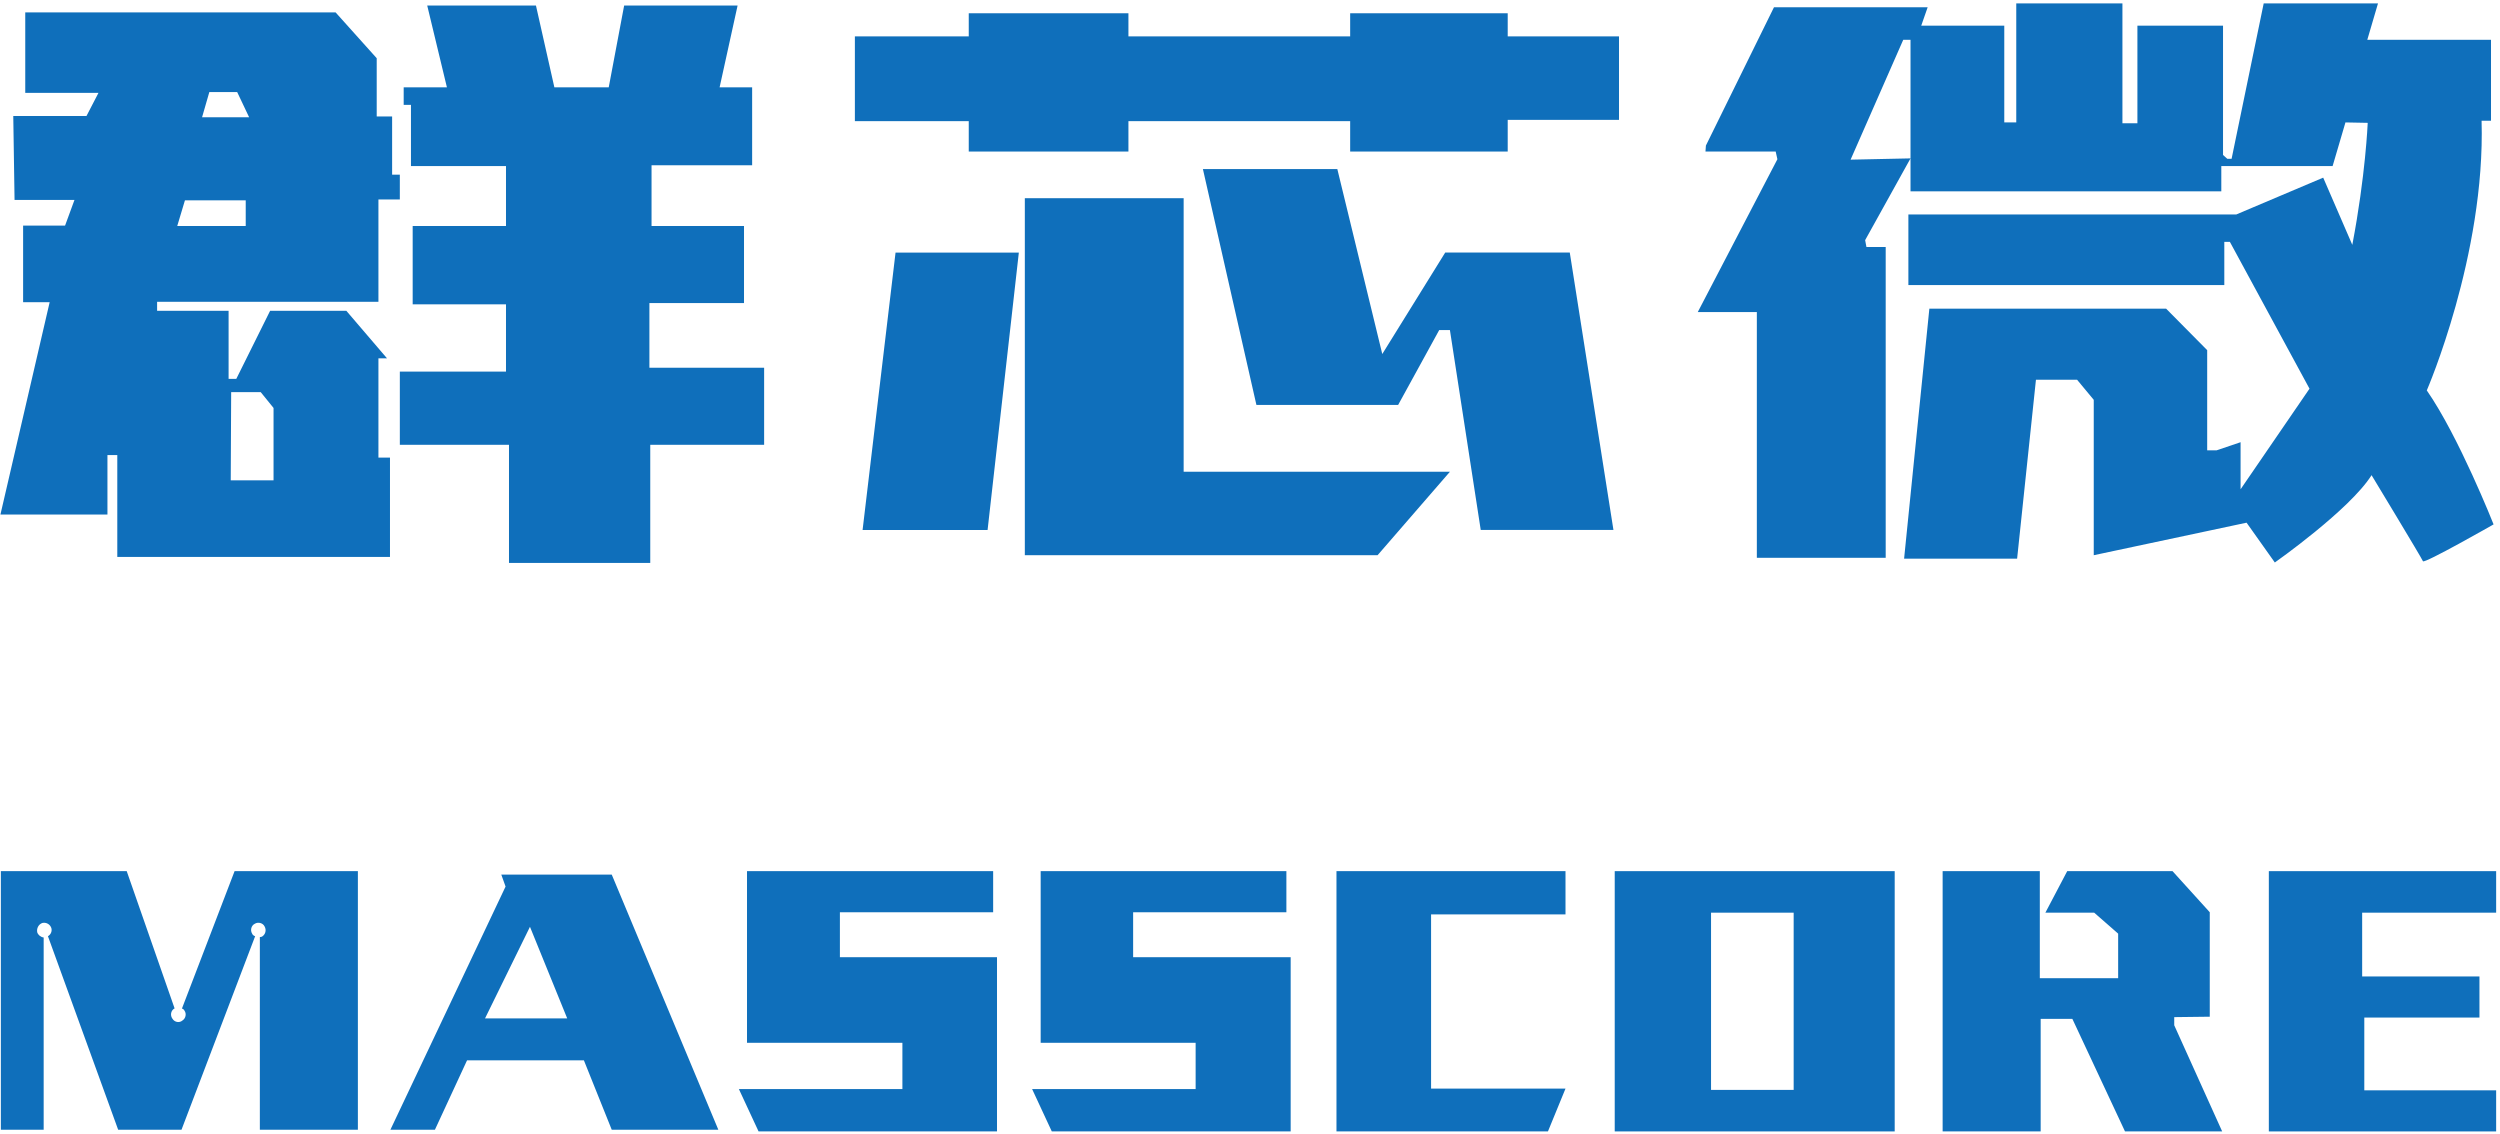 <svg version="1.2" xmlns="http://www.w3.org/2000/svg" viewBox="0 0 584 265" width="584" height="265"><defs><clipPath clipPathUnits="userSpaceOnUse" id="cp1"><path d="m-58-137h699.21v533.52h-699.21z"/></clipPath><clipPath clipPathUnits="userSpaceOnUse" id="cp2"><path d="m-58-137h699.21v533.52h-699.21z"/></clipPath><clipPath clipPathUnits="userSpaceOnUse" id="cp3"><path d="m-58-137h699.21v533.52h-699.21z"/></clipPath><clipPath clipPathUnits="userSpaceOnUse" id="cp4"><path d="m-58-137h699.21v533.52h-699.21z"/></clipPath><clipPath clipPathUnits="userSpaceOnUse" id="cp5"><path d="m-58-137h699.21v533.52h-699.21z"/></clipPath><clipPath clipPathUnits="userSpaceOnUse" id="cp6"><path d="m-58-137h699.21v533.52h-699.21z"/></clipPath><clipPath clipPathUnits="userSpaceOnUse" id="cp7"><path d="m-58-137h699.21v533.52h-699.21z"/></clipPath><clipPath clipPathUnits="userSpaceOnUse" id="cp8"><path d="m-58-137h699.21v533.52h-699.21z"/></clipPath><clipPath clipPathUnits="userSpaceOnUse" id="cp9"><path d="m-58-137h699.21v533.52h-699.21z"/></clipPath><clipPath clipPathUnits="userSpaceOnUse" id="cp10"><path d="m-58-137h699.21v533.52h-699.21z"/></clipPath><clipPath clipPathUnits="userSpaceOnUse" id="cp11"><path d="m-58-137h699.21v533.52h-699.21z"/></clipPath></defs><style>.a{fill:#0f6fbb}</style><path class="a" d="m199.7 8.5h26.6v-5.4h37.3v5.4h51.8v-5.4h36.8v5.4h26v19.5h-26v7.4h-36.8v-7.1h-51.8v7.1h-37.3v-7.1h-26.6z"/><path class="a" d="m209.2 59h28.8l-7.3 64.8h-29.2z"/><path class="a" d="m239.4 46.3h37.1v63.9h62.2l-16.9 19.5h-82.4z"/><path class="a" d="m281 39.5h31.4l10.5 43.2 14.7-23.7h29.1l10.2 64.8h-31l-7.2-46.7h-2.5l-9.6 17.5h-33.1z"/><g clip-path="url(#cp1)"><path class="a" d="m398.5 34l15.9-32.3h35.9l-1.5 4.3h19.4v22.6h2.8v-27.8h24.8v28h3.5v-22.8h20v30.2l1 0.9h1l7.5-36.3h26.7l-2.5 8.5h28.9v18.9h-2.2c0.9 31.4-12.8 63-12.8 63 7.5 10.8 15.6 31.3 15.6 31.3 0 0-16.3 9.3-16.5 8.6-0.2-0.6-12-20.1-12-20.1-5.1 8.1-22.6 20.4-22.6 20.4l-6.6-9.3-35.7 7.6v-36.3l-3.9-4.7h-9.6l-4.4 41.8h-26.4l5.9-58.4h55.3l9.6 9.7v23.4h2.2l5.6-1.9v11l16.1-23.5-18.6-34.3h-1.3v10.1h-73.8v-16.5h76.6l20.3-8.6 6.8 15.7c3.1-16.2 3.6-28.5 3.6-28.5l-5.2-0.1-3 10.2h-26v5.9h-72.6v-35.4h-1.7l-12.3 28 14-0.3-10.6 19.1 0.3 1.6h4.5v72.6h-30.1v-57.4h-13.8l18.6-35.7-0.4-1.8h-16.4z"/></g><g clip-path="url(#cp2)"><path class="a" d="m142.9 204.3h-23.8-2l1 2.8-26.9 56.8h10.4l7.5-16.2h27.3l6.5 16.2h24.9zm-29.6 33.6l10.5-21.4 8.7 21.4z"/></g><g clip-path="url(#cp3)"><path class="a" d="m174.5 243.6v-40.1h57.5v9.6h-35.8v10.5h36.7v40.7h-55.7l-4.6-9.9h38.2v-10.8z"/></g><g clip-path="url(#cp4)"><path class="a" d="m243.1 243.6v-40.1h57.4v9.6h-35.8v10.5h36.8v40.7h-55.8l-4.6-9.9h38.2v-10.8z"/></g><g clip-path="url(#cp5)"><path class="a" d="m312.2 203.5h53.5v10.1h-31.4v40.7h31.4l-4.1 10h-49.4z"/></g><g clip-path="url(#cp6)"><path class="a" d="m377.2 264.3h65.4v-60.8h-65.4zm41.8-9.7h-19.3v-41.4h19.3z"/></g><g clip-path="url(#cp7)"><path class="a" d="m453.8 203.5h22.7v25h18.3v-10.4l-5.6-4.9h-11.4l5.1-9.7h24.6l8.7 9.6v24.4l-8.3 0.1v1.9l11.2 24.8h-22.7l-12.3-26.3h-7.4v26.3h-22.9z"/></g><g clip-path="url(#cp8)"><path class="a" d="m530 203.5h53.1v9.7h-31.3v14.9h27.4v9.6h-26.9v17h30.8v9.6h-53.1z"/></g><g clip-path="url(#cp9)"><path class="a" d="m54.8 203.5l-12.3 32.1q0.4 0.1 0.6 0.5c0.5 0.7 0.3 1.8-0.5 2.3-0.7 0.6-1.8 0.4-2.3-0.4-0.6-0.8-0.4-1.9 0.4-2.4q0 0 0.1 0l-11.2-32.1h-29.4v60.4h10v-44.9c-0.7-0.1-1.3-0.6-1.5-1.2-0.2-0.9 0.3-1.9 1.2-2.2 0.9-0.2 1.8 0.3 2.1 1.2 0.2 0.7-0.1 1.5-0.8 1.9l16.4 45.2h14.8l17.2-45.2c-0.3-0.1-0.6-0.3-0.7-0.6-0.5-0.8-0.2-1.9 0.6-2.3 0.8-0.5 1.9-0.2 2.3 0.6 0.5 0.9 0.2 1.9-0.6 2.4q-0.3 0.1-0.5 0.1v45h22.9v-60.4z"/></g><g clip-path="url(#cp10)"><path class="a" d="m151.7 85.9v-15.1h22.1v-18h-21.6v-14.2h23.5v-18.2h-7.6l4.2-19.1h-26.5l-3.6 19.1h-12.7l-4.3-19.1h-25.4l4.6 19.1h-10.1v4.1h1.7v14.3h22.2v14h-21.8v18.3h21.8v15.7h-24.8v17.1h25.5v27.6h33v-27.6h26.6v-18z"/></g><g clip-path="url(#cp11)"><path class="a" d="m88.4 106.9v-23.2h2l-9.5-11.1h-17.8l-7.9 15.9h-1.8v-15.9h-16.7v-2.1h51.7v-23.9h5v-5.8h-1.8v-13.6h-3.6v-13.6l-9.6-10.7h-71.6-0.9v18.8h17.1l-2.8 5.4h-17.1l0.3 19.6h14l-2.2 6h-9.8v17.9h6.2l-11.5 49.6h25v-13.9h2.3v23.8h63.7v-23.2zm-45.2-60.1h14.2v6h-16zm5.7-25.3h6.5l2.8 5.9h-11zm15 90.7h-10l0.1-20.6h6.9l3 3.7z"/></g></svg>